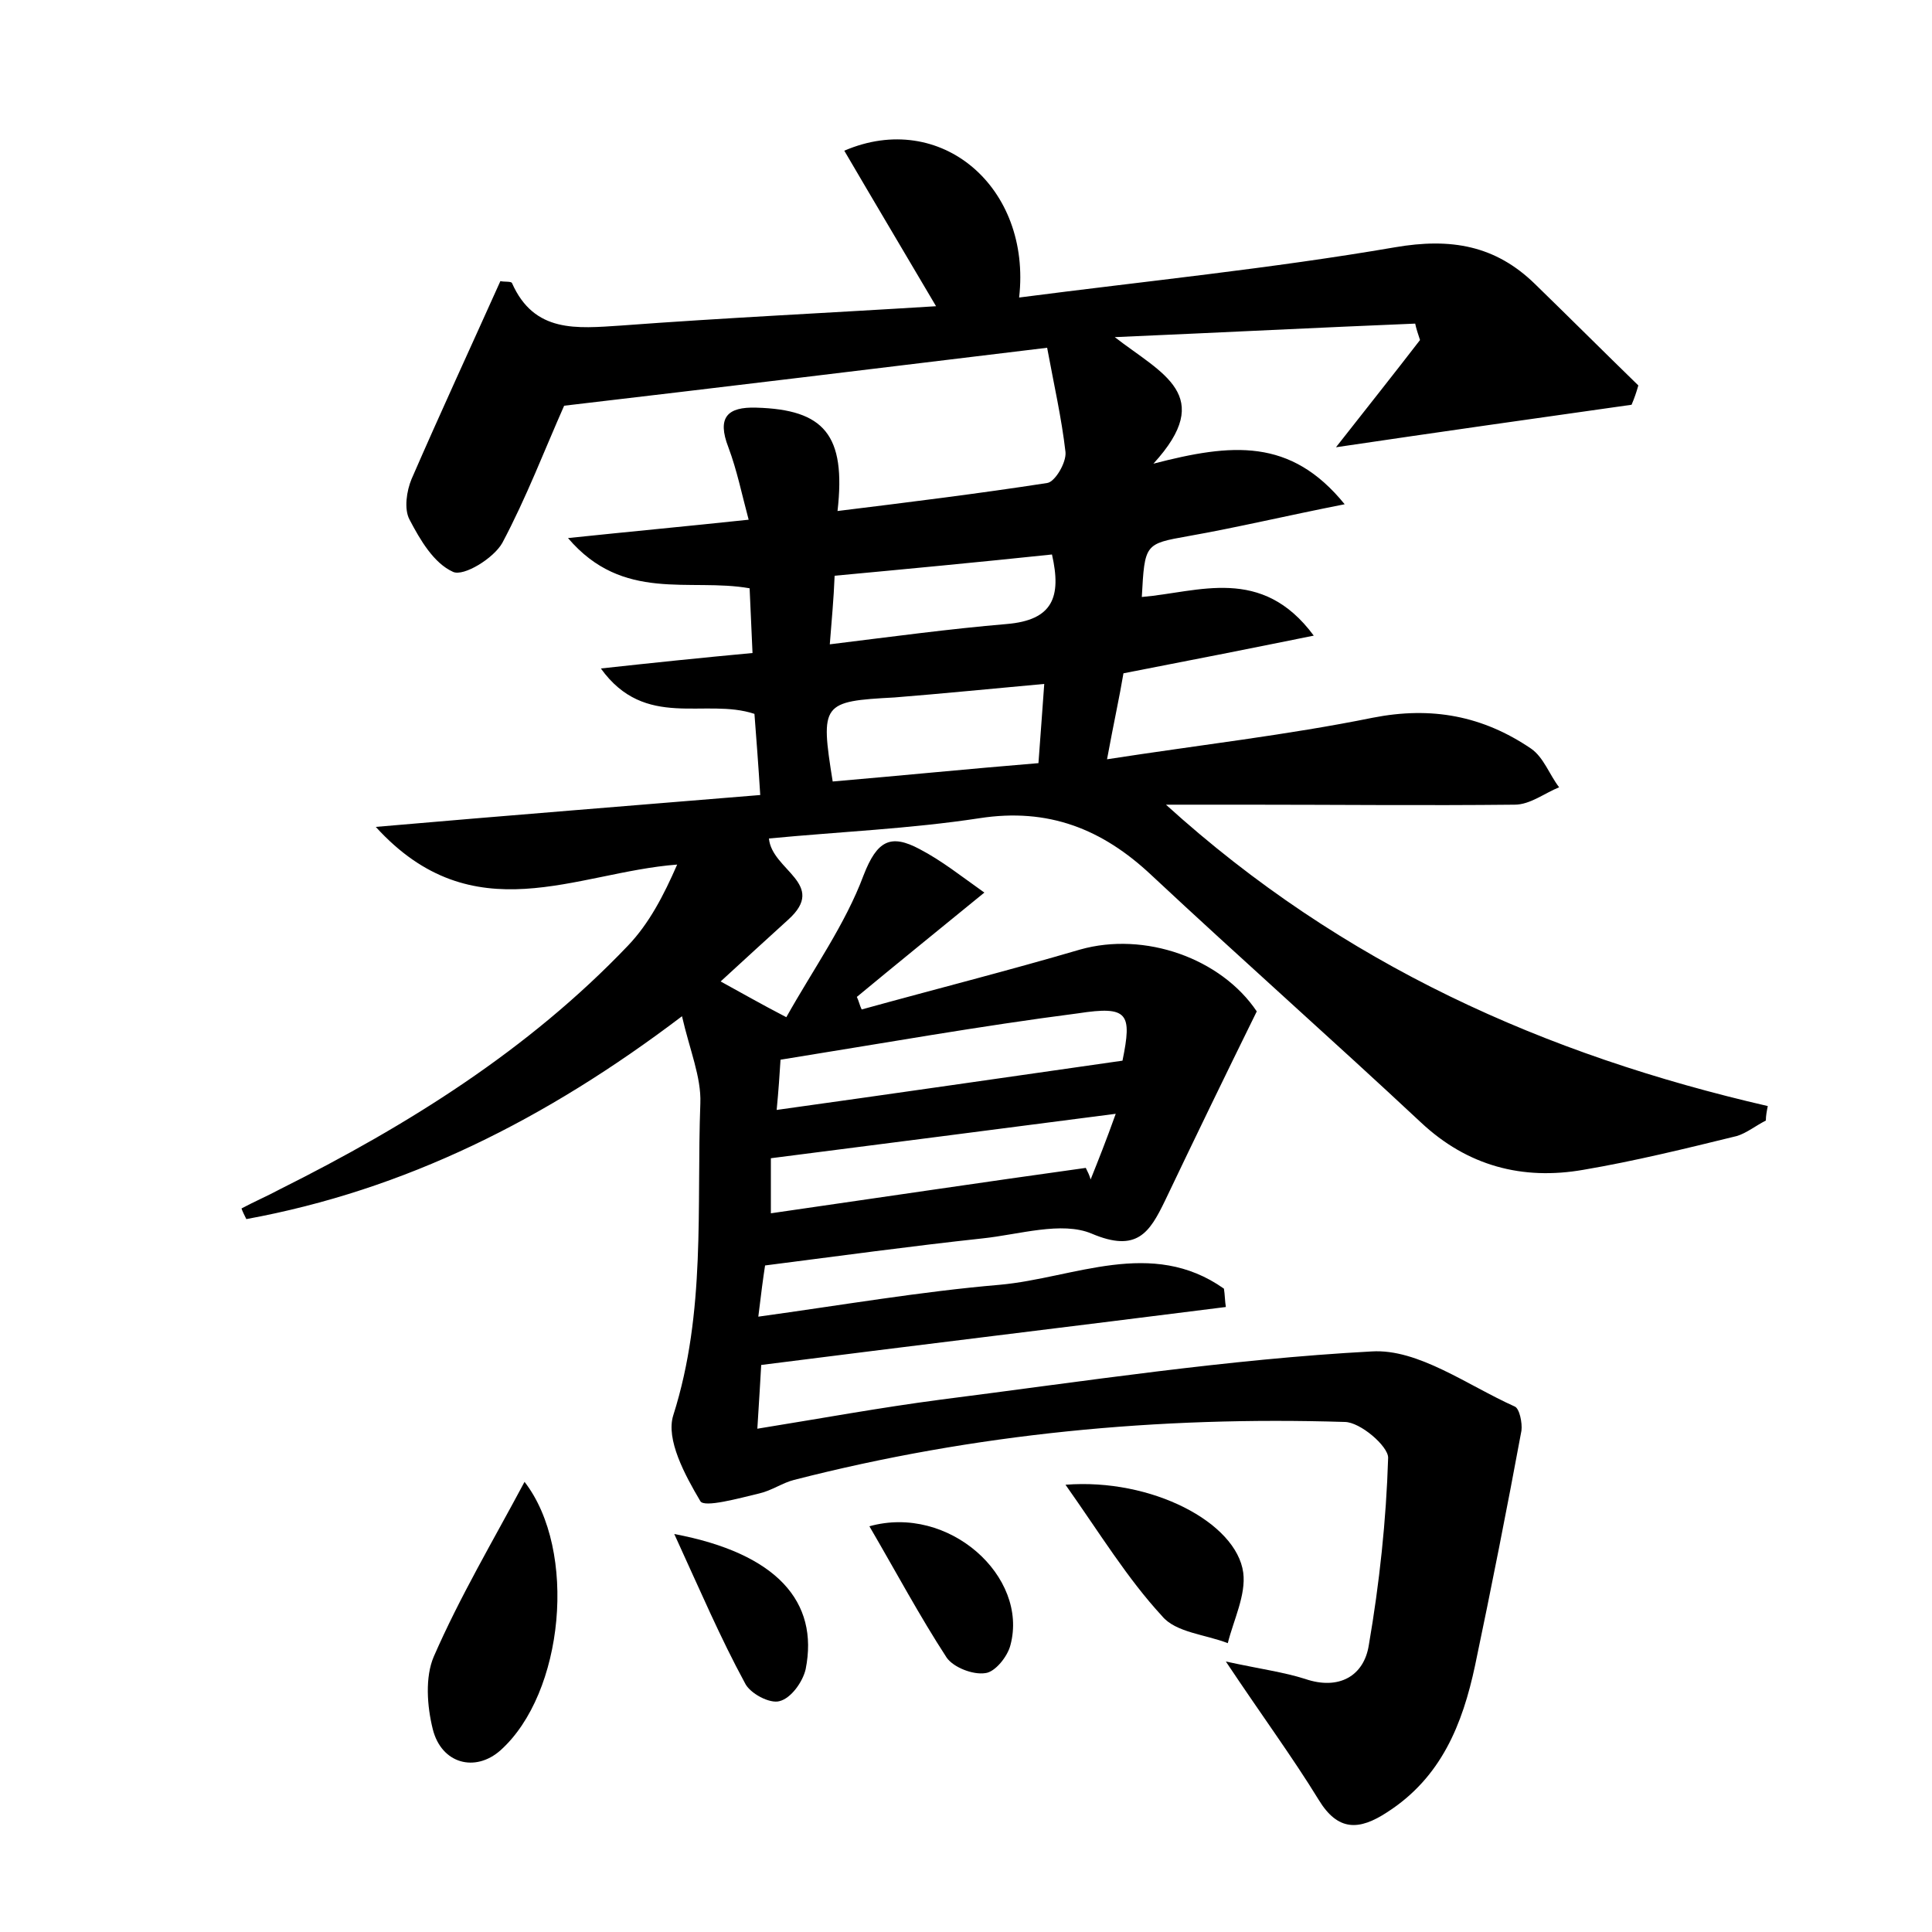 <?xml version="1.0" encoding="utf-8"?>
<!-- Generator: Adobe Illustrator 22.0.0, SVG Export Plug-In . SVG Version: 6.00 Build 0)  -->
<svg version="1.1" id="图层_1" xmlns="http://www.w3.org/2000/svg" xmlns:xlink="http://www.w3.org/1999/xlink" x="0px" y="0px"
	 viewBox="0 0 200 200" style="enable-background:new 0 0 200 200;" xml:space="preserve">
<style type="text/css">
	.st1{fill:#010000;}
	.st4{fill:#fbfafc;}
</style>
<g>
	
	<path d="M108.4,36c-17.3,2.1-33.8,4.1-50,6c-2,4.5-3.9,9.5-6.4,14.2c-0.9,1.6-4,3.5-5.1,3c-2-0.9-3.4-3.3-4.5-5.4
		c-0.6-1.1-0.3-3,0.2-4.2c3-6.9,6.1-13.6,9.2-20.5c0.4,0.1,1.1,0,1.2,0.2c2.3,5.2,6.7,4.7,11.3,4.4c10.7-0.8,21.4-1.3,32.6-2
		c-3.3-5.6-6.4-10.8-9.5-16.1c10-4.3,19.4,3.8,18.1,15.2c13.1-1.7,26.1-3,38.9-5.2c5.8-1,10.4-0.2,14.5,3.8c3.6,3.5,7.1,7,10.7,10.5
		c-0.2,0.7-0.4,1.3-0.7,2c-9.9,1.4-19.8,2.8-30.6,4.4c3.3-4.2,6-7.6,8.7-11.1c-0.2-0.6-0.4-1.2-0.5-1.7c-9.8,0.4-19.6,0.9-31.1,1.4
		c4.9,3.8,10.5,6,4,13.1c8.1-2.1,14.2-2.7,19.8,4.2c-6.1,1.2-11.1,2.4-16.2,3.3c-4.5,0.8-4.5,0.8-4.8,6.3c5.9-0.5,12.4-3.3,17.8,4
		c-6.9,1.4-13,2.6-19.7,3.9c-0.4,2.4-1,5.1-1.7,8.9c9.7-1.5,18.6-2.5,27.5-4.3c6.1-1.2,11.4-0.2,16.4,3.2c1.3,0.9,1.9,2.7,2.9,4
		c-1.5,0.6-3,1.8-4.6,1.8c-9.3,0.1-18.6,0-27.8,0c-2.5,0-5,0-8.3,0C139,99.9,160,109.2,183,114.5c-0.1,0.5-0.2,1-0.2,1.5
		c-1,0.5-2,1.3-3,1.6c-5.3,1.3-10.6,2.6-15.9,3.5c-6.3,1.1-12-0.4-16.8-4.9c-9.2-8.6-18.7-17-27.9-25.6c-5.1-4.8-10.7-7-17.8-5.9
		c-7.2,1.1-14.5,1.4-21.8,2.1c0.3,3.3,6.1,4.7,2,8.4c-2.2,2-4.5,4.1-7,6.4c2.2,1.2,4.1,2.3,6.8,3.7c2.8-5,6.1-9.6,8-14.7
		c1.4-3.6,2.8-4.3,5.8-2.7c2.3,1.2,4.3,2.8,6.7,4.5c-4.9,4-9.1,7.4-13.2,10.8c0.2,0.4,0.3,0.9,0.5,1.3c7.6-2.1,15.1-4,22.6-6.2
		c6.7-1.9,14.6,0.9,18.3,6.4c-3.3,6.7-6.4,13.1-9.5,19.6c-1.6,3.3-2.9,5.4-7.6,3.4c-3.1-1.3-7.5,0.1-11.3,0.5
		C94.3,129,87,130,79.2,131c-0.2,1.3-0.4,2.8-0.7,5.3c8.7-1.2,16.8-2.6,25-3.3c7.7-0.7,15.7-4.9,23.2,0.4c0.1,0.6,0.1,1.3,0.2,1.9
		c-15.8,2-31.6,3.9-48.1,6c-0.1,1.6-0.2,3.6-0.4,6.6c6.8-1.1,12.8-2.2,18.9-3c14.9-1.9,29.8-4.2,44.7-5c4.8-0.3,9.9,3.5,14.8,5.7
		c0.5,0.2,0.8,1.7,0.7,2.5c-1.5,8.1-3.1,16.2-4.8,24.3c-1.3,6.1-3.5,11.6-9.1,15.2c-2.9,1.9-5.1,2-7.1-1.3
		c-2.7-4.4-5.8-8.6-9.6-14.3c3.7,0.8,6,1.1,8.2,1.8c3.5,1.2,6.1-0.3,6.6-3.5c1.1-6.4,1.8-12.9,2-19.4c0-1.2-2.9-3.7-4.5-3.7
		c-19.3-0.6-38.3,1.2-57,6c-1.2,0.3-2.3,1.1-3.6,1.4c-2.1,0.5-5.7,1.5-6.1,0.8c-1.6-2.7-3.6-6.4-2.8-8.9c3.4-10.7,2.4-21.5,2.8-32.3
		c0.1-2.7-1.1-5.5-1.9-9c-14.1,10.7-28.7,18-45.1,21c-0.2-0.4-0.4-0.8-0.5-1.1c1.3-0.7,2.7-1.3,4-2c13.2-6.6,25.7-14.4,36-25.2
		c2.2-2.3,3.7-5.2,5.1-8.4c-10.5,0.8-21.1,7.2-31.2-3.9c13.8-1.2,26.5-2.2,39.8-3.3c-0.2-3.2-0.4-5.8-0.6-8.4
		c-5.1-1.7-11.3,1.7-15.9-4.7c5.5-0.6,10.3-1.1,15.7-1.6c-0.1-2.3-0.2-4.4-0.3-6.7c-6.2-1.1-13.1,1.5-18.8-5.2
		c6.7-0.7,12.1-1.2,18.7-1.9c-0.7-2.6-1.2-5.1-2.1-7.5c-1.2-3.1-0.1-4.2,2.9-4.1c7,0.2,9.3,2.8,8.4,10.7c7.3-0.9,14.6-1.8,21.7-2.9
		c0.8-0.1,2-2.1,1.9-3.2C109.9,43.3,109.1,39.8,108.4,36z M80.8,109.7c-0.1,1.6-0.2,3.1-0.4,5.2c12.2-1.7,23.9-3.4,35.8-5.1
		c1-4.9,0.6-5.7-4.6-4.9C101.5,106.2,91.4,108,80.8,109.7z M115.5,115.3c-12.4,1.6-23.9,3.1-35.7,4.6c0,1.6,0,3.4,0,5.7
		c11.1-1.6,21.8-3.2,32.6-4.7c0.2,0.4,0.4,0.8,0.5,1.2C113.7,120.1,114.5,118.1,115.5,115.3z M86.2,80.9c7-0.6,14-1.3,21.3-1.9
		c0.2-2.8,0.4-5.3,0.6-8.2c-5.5,0.5-10.5,1-15.5,1.4C85.1,72.6,84.9,72.8,86.2,80.9z M85.9,66.7c6.5-0.8,12.4-1.6,18.3-2.1
		c4.8-0.4,5.7-2.8,4.7-7.2c-7.6,0.8-15,1.5-22.5,2.2C86.3,62.1,86.1,64.1,85.9,66.7z"/>
	<path d="M54.3,153.4c5.5,7.1,4.1,21.9-2.5,27.8c-2.6,2.3-6.1,1.4-7-2.2c-0.6-2.4-0.8-5.4,0.1-7.5C47.6,165.3,51.1,159.4,54.3,153.4
		z"/>
	<path d="M110.3,153.7c8.9-0.7,17.7,3.9,18.4,9.1c0.3,2.3-1,4.9-1.6,7.3c-2.3-0.9-5.4-1.1-6.8-2.8
		C116.7,163.4,113.9,158.8,110.3,153.7z"/>
	<path d="M90,158c8.2-2.3,16.5,5.2,14.6,12.3c-0.3,1.2-1.6,2.8-2.6,2.9c-1.3,0.2-3.3-0.6-4-1.6C95.2,167.3,92.8,162.8,90,158z"/>
	<path d="M69.8,158.8c10.6,2,15,7,13.6,14c-0.3,1.3-1.5,3-2.7,3.3c-1,0.3-3.1-0.8-3.6-1.9C74.6,169.6,72.5,164.7,69.8,158.8z"/>
	
	
	
	
</g>
</svg>
